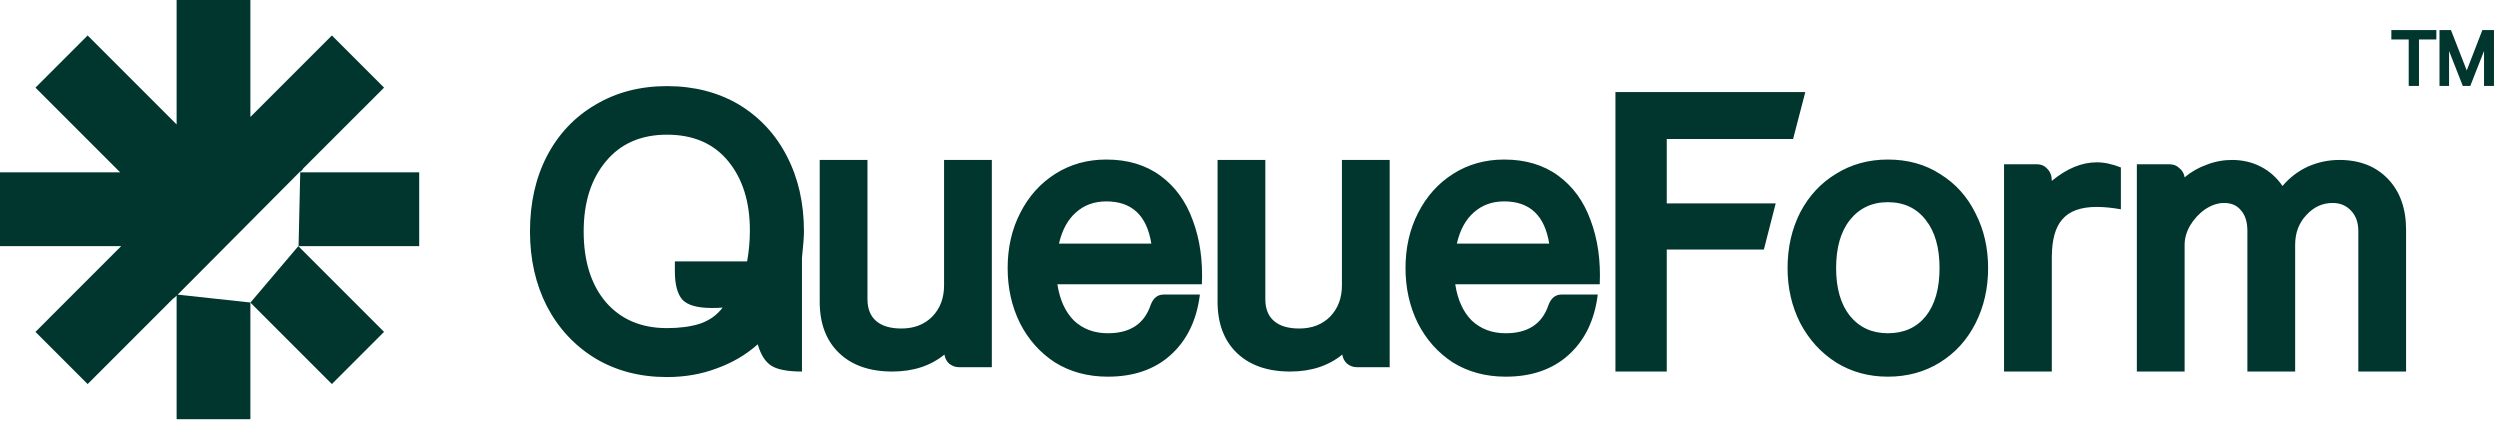 <svg width="181" height="31" viewBox="0 0 181 31" fill="none" xmlns="http://www.w3.org/2000/svg">
<path d="M175.134 6.222H174.391V2.855H173.134V2.175H176.392V2.855H175.134V6.222ZM177.312 6.222H176.62V2.175H177.449L178.592 5.101L179.723 2.175H180.564V6.222H179.844V3.69L178.849 6.222H178.306L177.312 3.69V6.222Z" fill="#00362D"/>
<path d="M48.289 27.299C46.345 27.299 44.621 26.852 43.116 25.956C41.611 25.041 40.439 23.784 39.6 22.183C38.781 20.583 38.371 18.773 38.371 16.753C38.371 14.695 38.781 12.876 39.6 11.294C40.439 9.694 41.611 8.455 43.116 7.579C44.621 6.683 46.345 6.235 48.289 6.235C50.232 6.235 51.957 6.674 53.462 7.55C54.986 8.465 56.158 9.722 56.977 11.323C57.797 12.904 58.206 14.714 58.206 16.753C58.206 17.115 58.159 17.753 58.063 18.668V26.899C57.016 26.899 56.272 26.756 55.834 26.471C55.396 26.185 55.072 25.67 54.862 24.927C54.005 25.689 53.014 26.27 51.89 26.671C50.785 27.09 49.584 27.299 48.289 27.299ZM48.289 23.755C49.203 23.755 49.994 23.651 50.661 23.441C51.347 23.212 51.9 22.822 52.319 22.269C52.128 22.288 51.871 22.298 51.547 22.298C50.499 22.298 49.785 22.098 49.404 21.698C49.041 21.278 48.861 20.593 48.861 19.64V18.925H54.091C54.224 18.201 54.291 17.449 54.291 16.667C54.291 14.61 53.767 12.942 52.719 11.666C51.671 10.389 50.194 9.751 48.289 9.751C46.403 9.751 44.926 10.399 43.859 11.694C42.792 12.971 42.258 14.657 42.258 16.753C42.258 18.906 42.792 20.611 43.859 21.869C44.945 23.127 46.422 23.755 48.289 23.755ZM71.808 11.58V26.585H69.436C69.169 26.585 68.931 26.499 68.721 26.328C68.531 26.156 68.416 25.937 68.378 25.67C67.368 26.49 66.111 26.899 64.606 26.899C62.967 26.899 61.681 26.451 60.747 25.556C59.814 24.66 59.347 23.422 59.347 21.84V11.58H62.805V21.669C62.805 22.355 63.015 22.879 63.434 23.241C63.853 23.603 64.463 23.784 65.263 23.784C66.178 23.784 66.921 23.498 67.492 22.927C68.064 22.336 68.35 21.583 68.35 20.669V11.58H71.808ZM80.213 27.271C78.765 27.271 77.489 26.928 76.384 26.242C75.298 25.537 74.45 24.584 73.84 23.384C73.249 22.183 72.954 20.859 72.954 19.411C72.954 17.925 73.259 16.591 73.869 15.41C74.478 14.209 75.326 13.266 76.412 12.58C77.498 11.894 78.727 11.551 80.099 11.551C81.642 11.551 82.948 11.942 84.015 12.723C85.082 13.505 85.863 14.581 86.358 15.953C86.873 17.325 87.092 18.868 87.016 20.583H76.555C76.727 21.707 77.127 22.584 77.756 23.212C78.403 23.822 79.223 24.127 80.213 24.127C81.814 24.127 82.843 23.451 83.3 22.098C83.491 21.583 83.805 21.326 84.243 21.326H86.873C86.644 23.174 85.939 24.632 84.758 25.699C83.596 26.747 82.081 27.271 80.213 27.271ZM83.357 17.639C83.033 15.6 81.947 14.581 80.099 14.581C79.223 14.581 78.489 14.848 77.898 15.381C77.308 15.896 76.898 16.648 76.669 17.639H83.357ZM100.613 11.58V26.585H98.241C97.975 26.585 97.736 26.499 97.526 26.328C97.336 26.156 97.222 25.937 97.183 25.67C96.174 26.49 94.916 26.899 93.411 26.899C91.773 26.899 90.487 26.451 89.552 25.556C88.619 24.66 88.152 23.422 88.152 21.84V11.58H91.61V21.669C91.61 22.355 91.82 22.879 92.239 23.241C92.659 23.603 93.268 23.784 94.068 23.784C94.983 23.784 95.726 23.498 96.297 22.927C96.869 22.336 97.155 21.583 97.155 20.669V11.58H100.613ZM109.018 27.271C107.571 27.271 106.294 26.928 105.189 26.242C104.103 25.537 103.255 24.584 102.645 23.384C102.055 22.183 101.759 20.859 101.759 19.411C101.759 17.925 102.064 16.591 102.673 15.41C103.283 14.209 104.131 13.266 105.217 12.58C106.303 11.894 107.532 11.551 108.904 11.551C110.447 11.551 111.753 11.942 112.82 12.723C113.887 13.505 114.668 14.581 115.163 15.953C115.678 17.325 115.897 18.868 115.821 20.583H105.36C105.532 21.707 105.932 22.584 106.56 23.212C107.209 23.822 108.028 24.127 109.018 24.127C110.619 24.127 111.648 23.451 112.105 22.098C112.296 21.583 112.611 21.326 113.048 21.326H115.678C115.449 23.174 114.744 24.632 113.563 25.699C112.401 26.747 110.886 27.271 109.018 27.271ZM112.162 17.639C111.839 15.6 110.753 14.581 108.904 14.581C108.028 14.581 107.295 14.848 106.703 15.381C106.113 15.896 105.703 16.648 105.474 17.639H112.162ZM120.673 26.899H116.958V6.664H130.705L129.819 10.065H120.673V14.724H128.561L127.704 18.068H120.673V26.899ZM136.679 27.271C135.289 27.271 134.041 26.928 132.935 26.242C131.83 25.537 130.963 24.584 130.334 23.384C129.725 22.183 129.42 20.859 129.42 19.411C129.42 17.925 129.725 16.582 130.334 15.381C130.963 14.181 131.83 13.247 132.935 12.58C134.041 11.894 135.289 11.551 136.679 11.551C138.128 11.551 139.394 11.904 140.48 12.609C141.586 13.295 142.434 14.238 143.024 15.438C143.634 16.62 143.939 17.944 143.939 19.411C143.939 20.878 143.634 22.212 143.024 23.412C142.415 24.613 141.558 25.556 140.452 26.242C139.347 26.928 138.089 27.271 136.679 27.271ZM136.679 24.127C137.842 24.127 138.757 23.717 139.423 22.898C140.09 22.06 140.423 20.897 140.423 19.411C140.423 17.925 140.09 16.763 139.423 15.924C138.757 15.067 137.842 14.638 136.679 14.638C135.536 14.638 134.621 15.067 133.935 15.924C133.269 16.763 132.935 17.925 132.935 19.411C132.935 20.878 133.269 22.031 133.935 22.869C134.621 23.708 135.536 24.127 136.679 24.127ZM145.093 26.899V11.894H147.465C147.788 11.894 148.045 12.009 148.236 12.237C148.445 12.447 148.551 12.733 148.551 13.095C149.637 12.199 150.723 11.752 151.809 11.752C152.342 11.752 152.924 11.875 153.552 12.123V15.153C152.904 15.038 152.324 14.981 151.809 14.981C150.666 14.981 149.837 15.277 149.323 15.867C148.808 16.439 148.551 17.363 148.551 18.639V26.899H145.093ZM154.708 26.899V11.894H157.08C157.366 11.894 157.605 11.99 157.795 12.18C158.005 12.352 158.128 12.571 158.166 12.838C158.643 12.437 159.177 12.133 159.767 11.923C160.357 11.694 160.967 11.58 161.596 11.58C162.358 11.58 163.054 11.742 163.683 12.066C164.311 12.39 164.836 12.857 165.255 13.466C165.769 12.857 166.379 12.39 167.084 12.066C167.808 11.742 168.57 11.58 169.37 11.58C170.838 11.58 172.009 12.037 172.886 12.952C173.762 13.867 174.2 15.095 174.2 16.639V26.899H170.742V16.724C170.742 16.115 170.571 15.629 170.228 15.267C169.885 14.886 169.437 14.695 168.884 14.695C168.141 14.695 167.503 14.991 166.969 15.581C166.436 16.153 166.169 16.867 166.169 17.725V26.899H162.711V16.724C162.711 16.077 162.558 15.581 162.254 15.238C161.968 14.876 161.558 14.695 161.025 14.695C160.567 14.695 160.11 14.848 159.653 15.153C159.214 15.457 158.852 15.848 158.567 16.324C158.3 16.782 158.166 17.248 158.166 17.725V26.899H154.708Z" fill="#00362D"/>
<path d="M18.128 8.458L18.134 8.452L18.139 8.457L24.028 2.567L27.805 6.344L21.915 12.233L21.933 12.251L21.738 12.444L21.739 12.407L12.863 21.331L18.134 21.903L21.598 17.821L27.805 24.028L24.028 27.805L18.128 21.904V30.35H12.787V21.396L12.579 21.605L12.562 21.587L6.345 27.805L2.567 24.028L8.776 17.819H0V12.479H8.701L2.567 6.345L6.345 2.567L12.787 9.01V0H18.128V8.458ZM30.35 12.479V17.819H21.601L21.617 17.8L21.737 12.479H30.35Z" fill="#00362D"/>
</svg>
